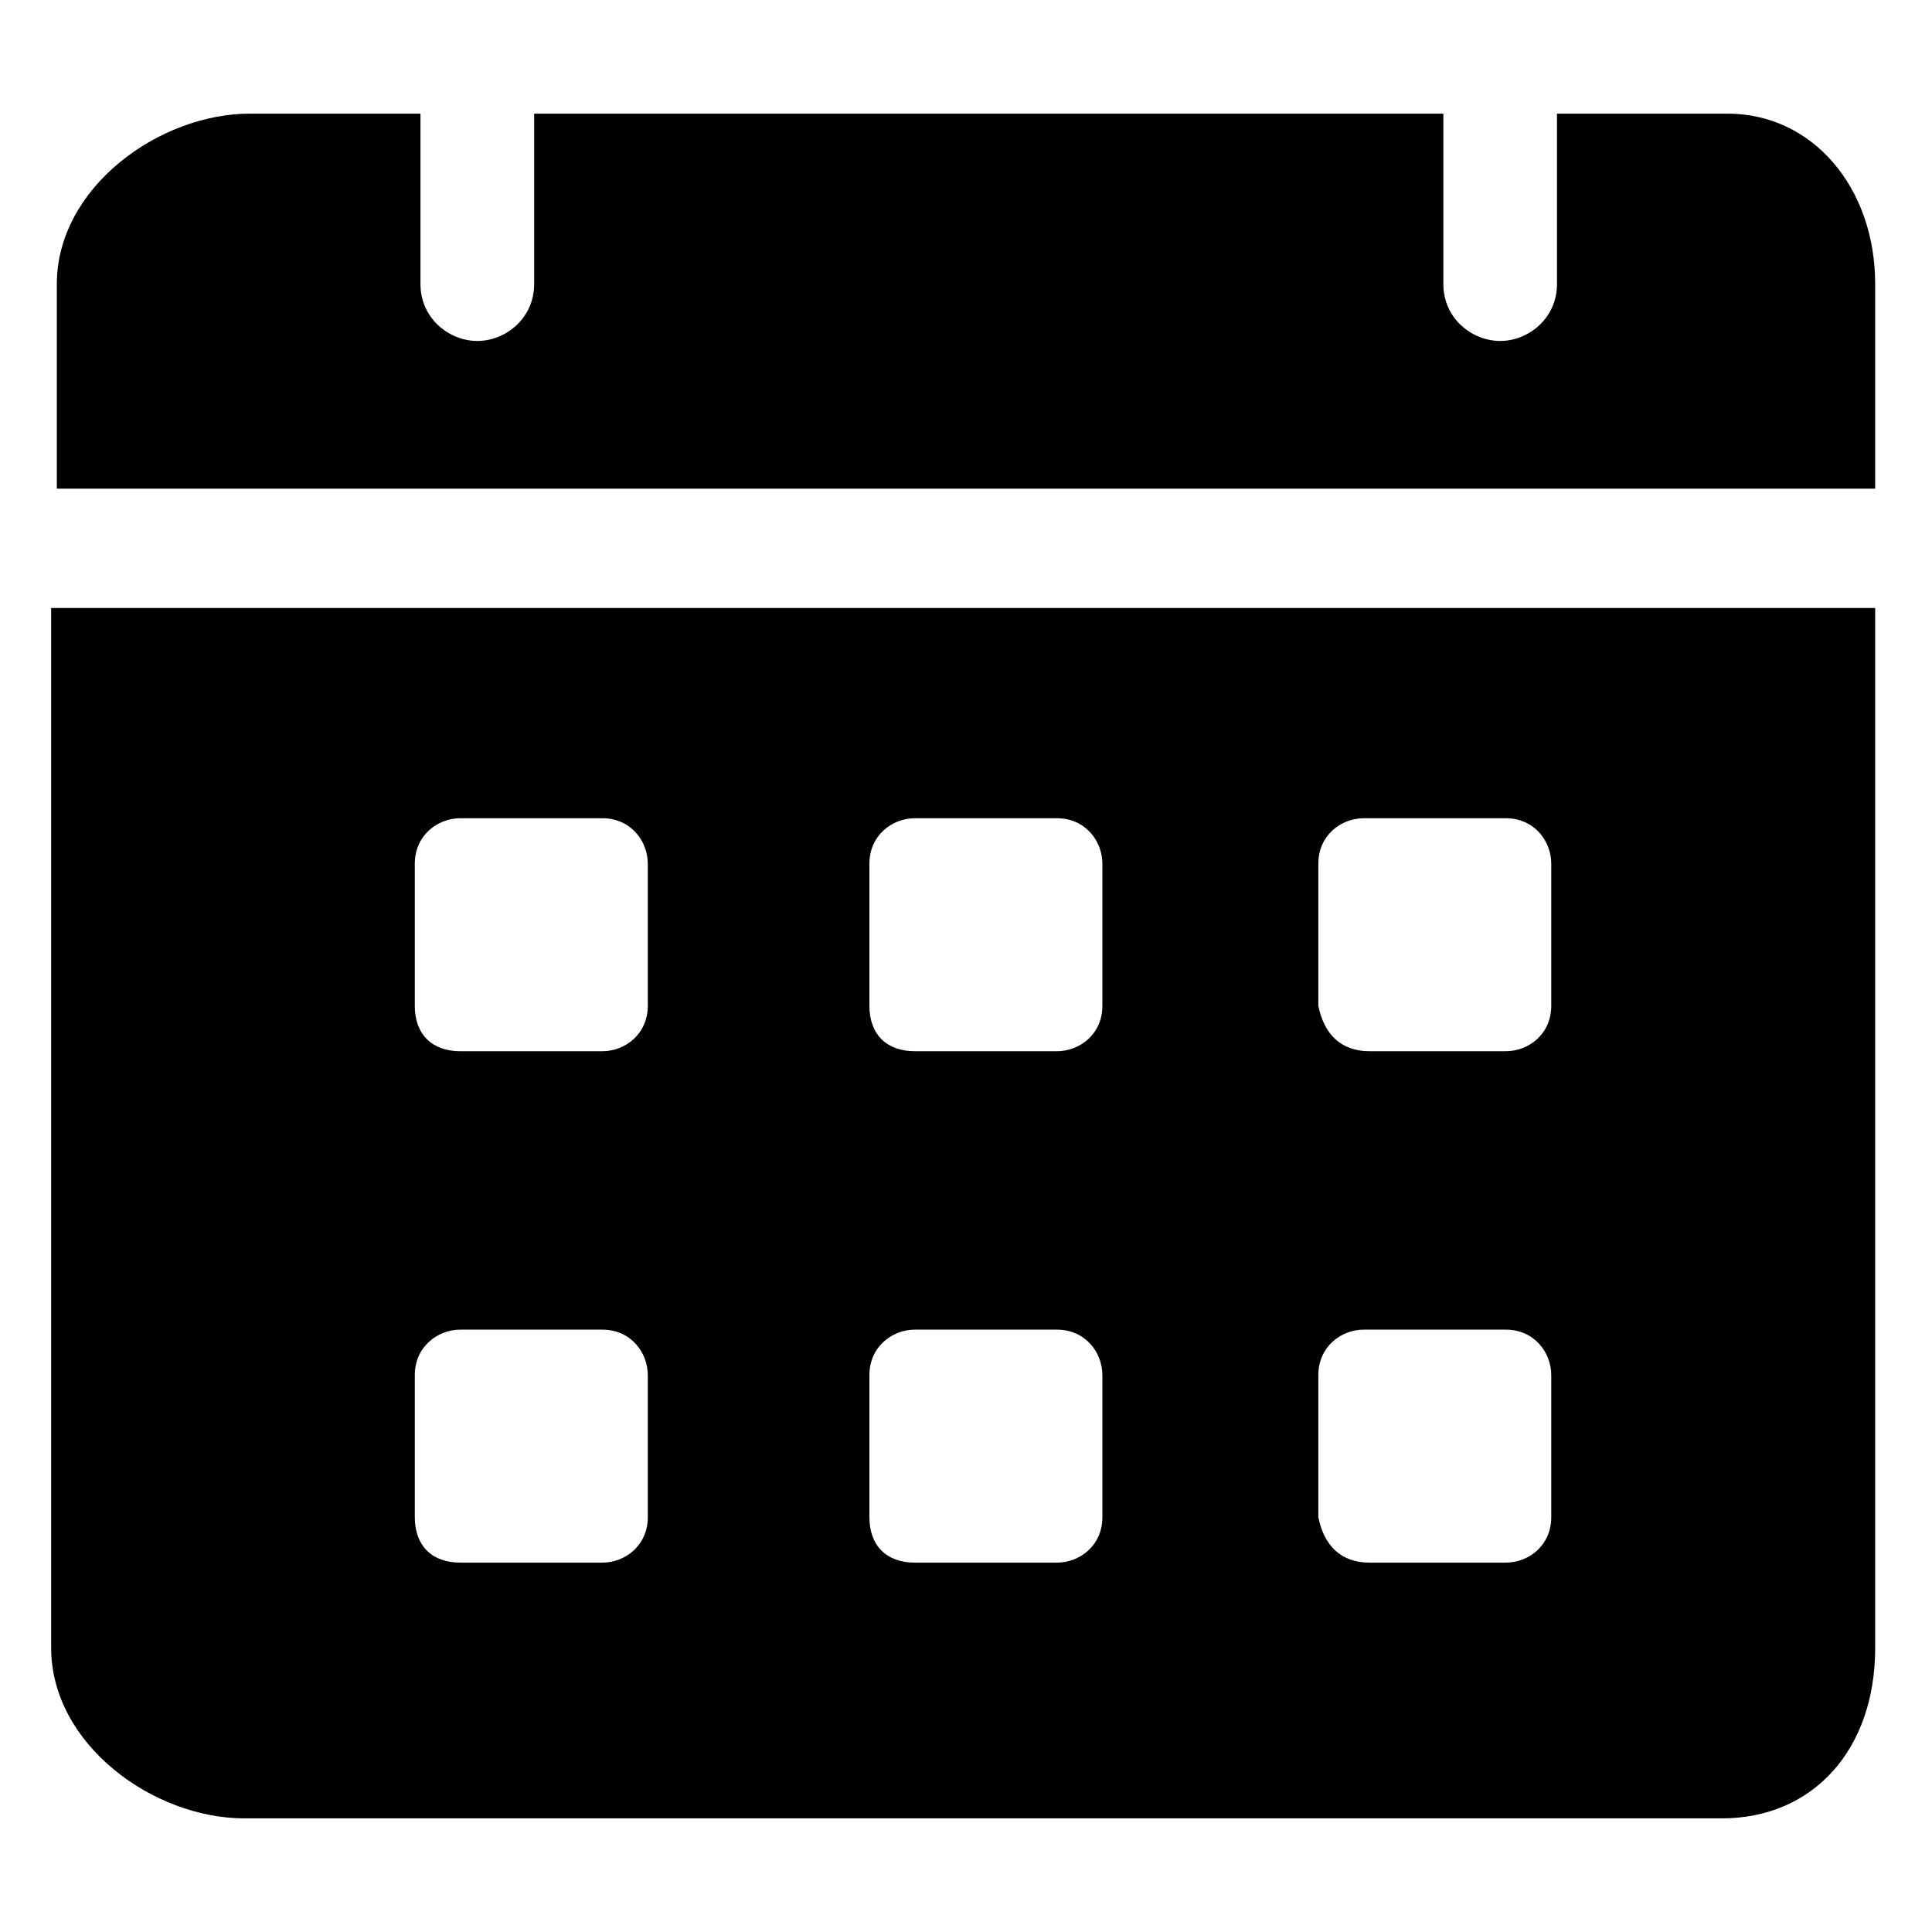 <svg width="27" height="27" viewBox="0 0 27 27" fill="none" xmlns="http://www.w3.org/2000/svg">
<path d="M3.494 1.588H5.876V3.971C5.876 4.447 6.274 4.765 6.671 4.765C7.068 4.765 7.465 4.447 7.465 3.971V1.588H20.171V3.971C20.171 4.447 20.568 4.765 20.965 4.765C21.362 4.765 21.759 4.447 21.759 3.971V1.588H24.141C25.332 1.588 26.206 2.621 26.206 3.971V6.829H0.794V3.971C0.794 2.621 2.224 1.588 3.494 1.588ZM26.206 8.497V23.029C26.206 24.459 25.332 25.412 24.062 25.412H3.415C2.144 25.412 0.715 24.379 0.715 23.029V8.497H26.206ZM19.138 21.838H21.044C21.362 21.838 21.679 21.6 21.679 21.203V19.218C21.679 18.9 21.441 18.582 21.044 18.582H19.059C18.741 18.582 18.424 18.821 18.424 19.218V21.203C18.503 21.6 18.741 21.838 19.138 21.838ZM19.138 14.691H21.044C21.362 14.691 21.679 14.453 21.679 14.056V12.071C21.679 11.753 21.441 11.435 21.044 11.435H19.059C18.741 11.435 18.424 11.674 18.424 12.071V14.056C18.503 14.453 18.741 14.691 19.138 14.691ZM12.785 21.838H14.771C15.088 21.838 15.406 21.6 15.406 21.203V19.218C15.406 18.9 15.168 18.582 14.771 18.582H12.785C12.468 18.582 12.15 18.821 12.15 19.218V21.203C12.15 21.6 12.388 21.838 12.785 21.838ZM12.785 14.691H14.771C15.088 14.691 15.406 14.453 15.406 14.056V12.071C15.406 11.753 15.168 11.435 14.771 11.435H12.785C12.468 11.435 12.15 11.674 12.15 12.071V14.056C12.15 14.453 12.388 14.691 12.785 14.691ZM6.432 21.838H8.418C8.735 21.838 9.053 21.6 9.053 21.203V19.218C9.053 18.9 8.815 18.582 8.418 18.582H6.432C6.115 18.582 5.797 18.821 5.797 19.218V21.203C5.797 21.6 6.035 21.838 6.432 21.838ZM6.432 14.691H8.418C8.735 14.691 9.053 14.453 9.053 14.056V12.071C9.053 11.753 8.815 11.435 8.418 11.435H6.432C6.115 11.435 5.797 11.674 5.797 12.071V14.056C5.797 14.453 6.035 14.691 6.432 14.691Z" fill="black"/>
</svg>
